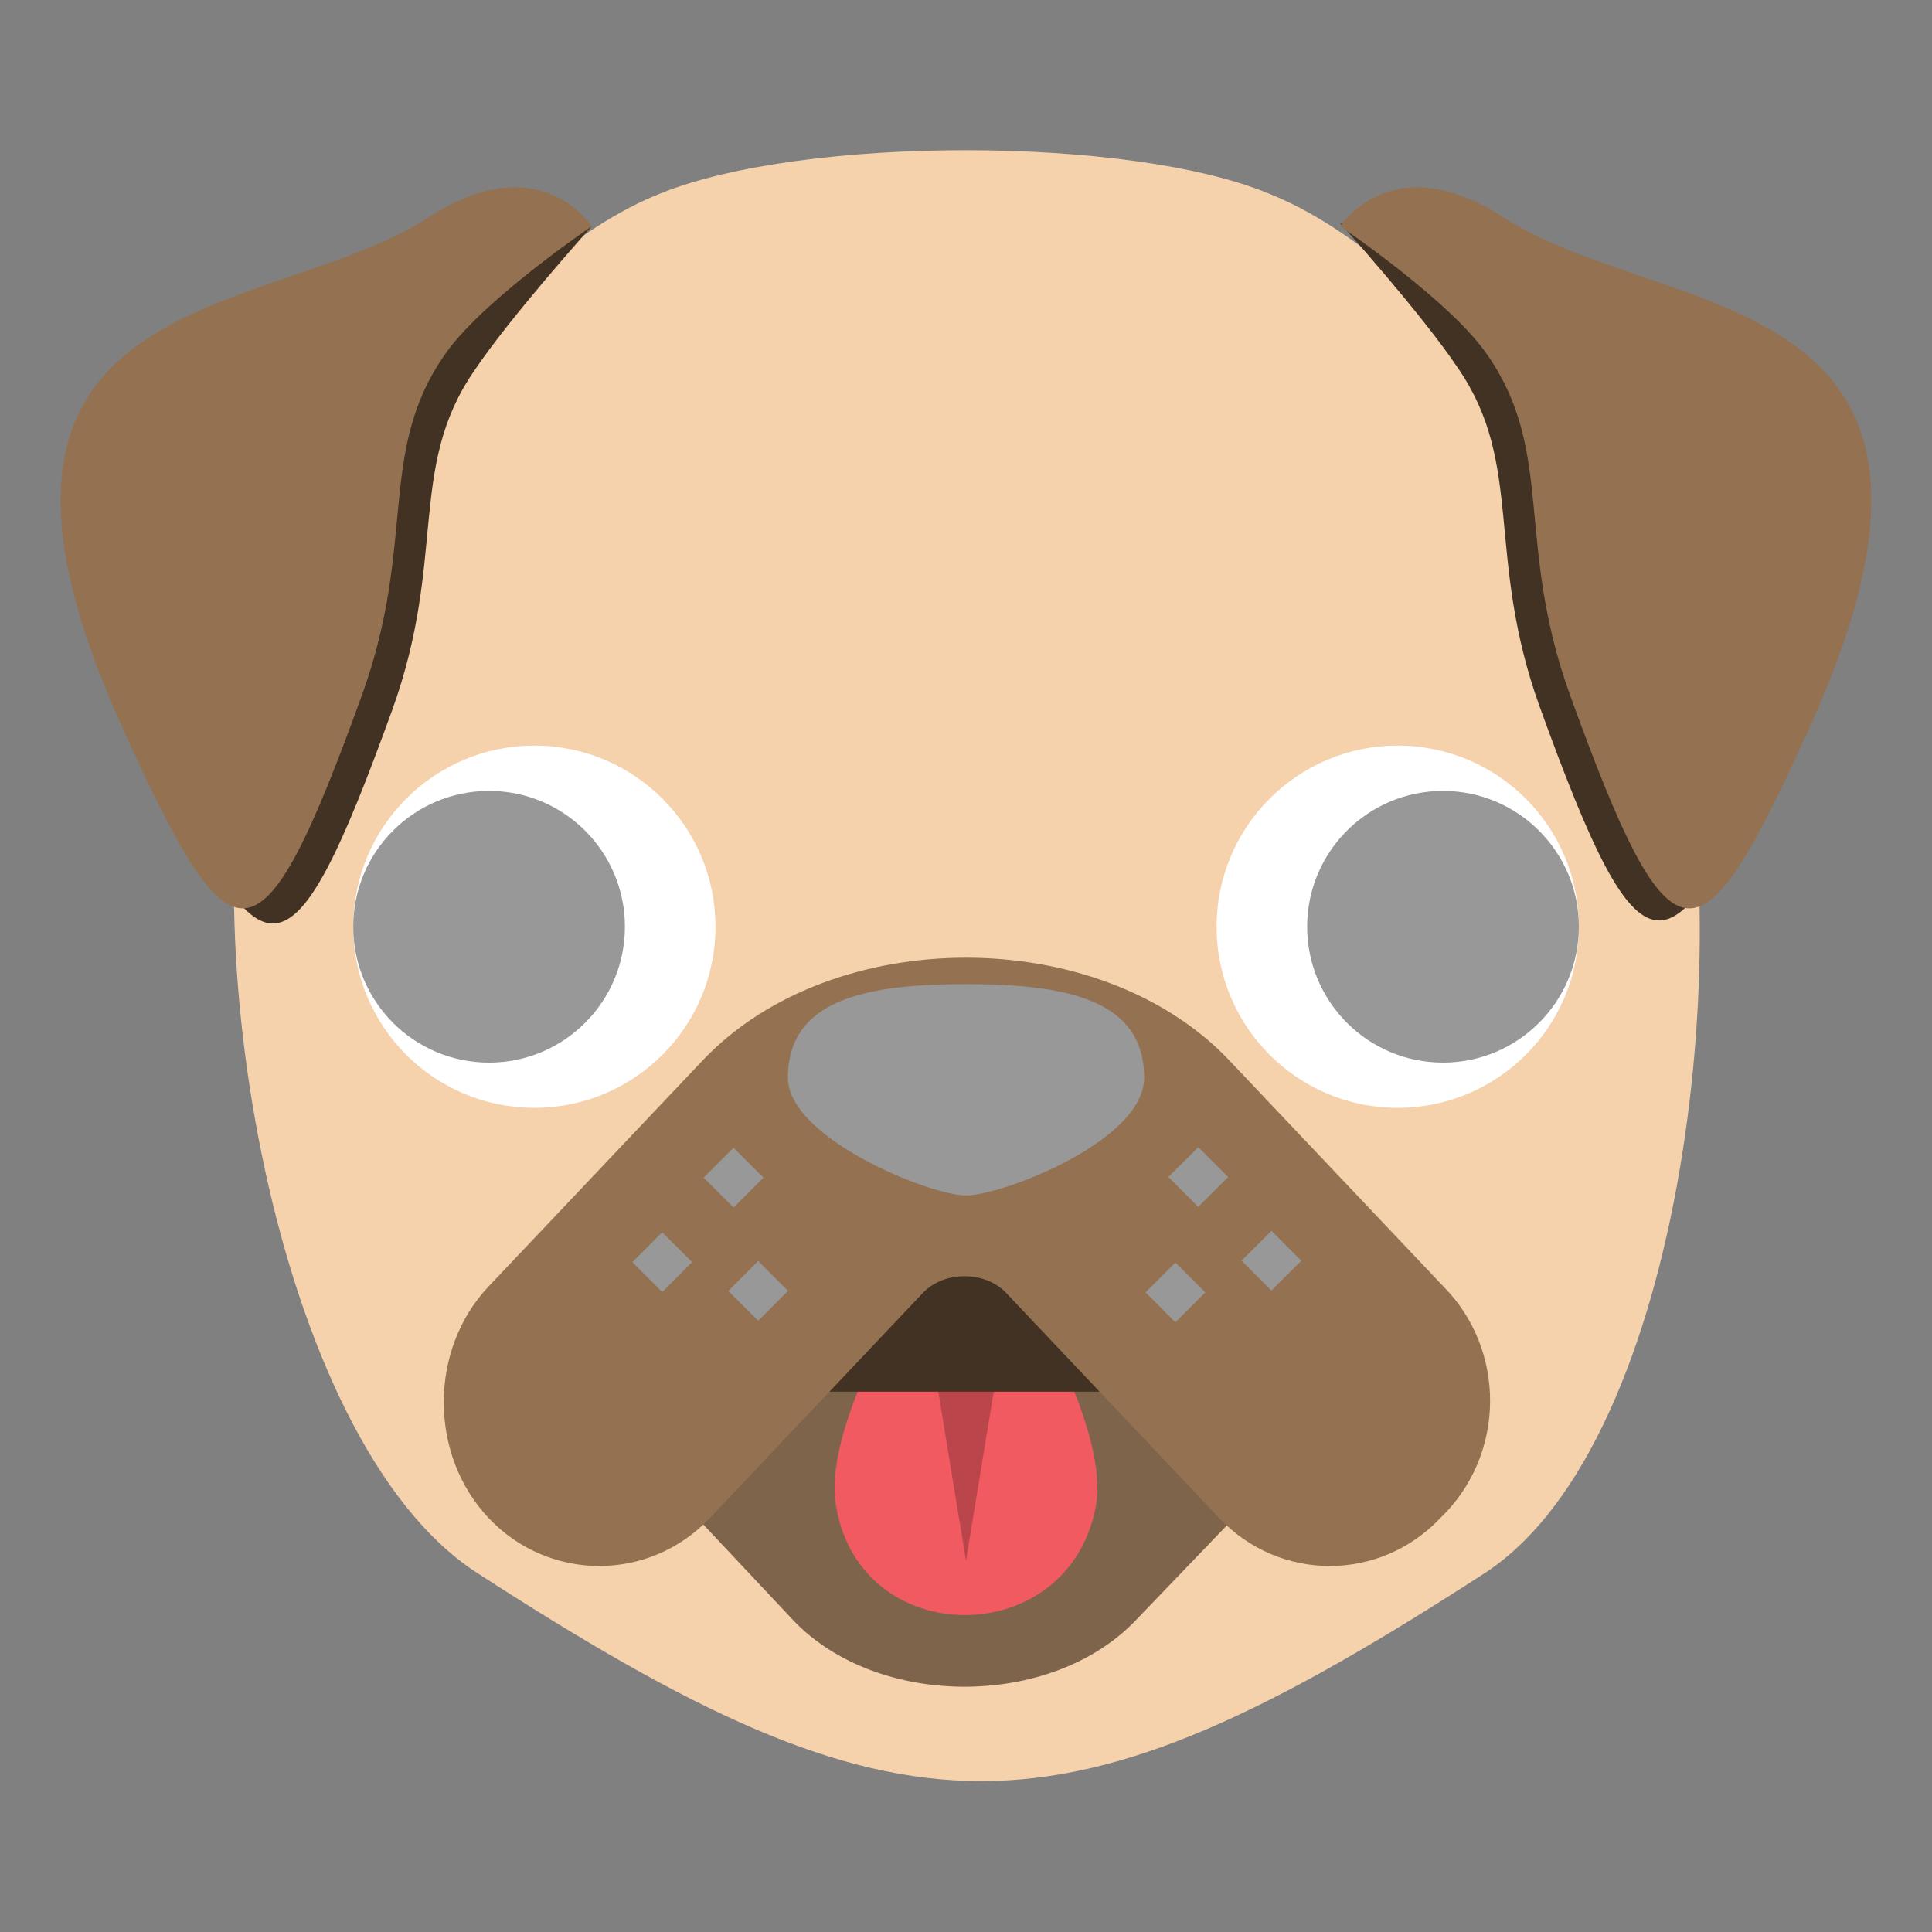 <svg width="24" height="24" viewBox="0 0 24 24" fill="none" xmlns="http://www.w3.org/2000/svg">
<rect x="0" y="0" width="24" height="24" fill="#808080" stroke="none"/>
<path d="M5.925 19.538C3.375 17.888 2.362 11.475 3.187 8.588C3.787 6.413 6.112 3.225 8.212 2.4C9.975 1.688 14.025 1.688 15.75 2.4C17.85 3.225 20.175 6.413 20.775 8.588C21.6 11.513 20.962 17.888 18.45 19.538C13.125 22.988 11.25 22.988 5.925 19.538Z" fill="#F5D1AC"/>
<path d="M1.912 9.262C3.262 12.225 3.6 12.338 4.875 8.812C5.55 6.938 5.062 5.812 5.887 4.612C6.337 3.938 7.35 2.812 7.35 2.812C7.35 2.812 -0.638 3.638 1.912 9.262Z" fill="#423223"/>
<path d="M5.325 2.7C3.3 4.012 -1.013 3.487 1.537 9.075C2.887 12.037 3.225 12.15 4.5 8.625C5.175 6.75 4.687 5.625 5.512 4.425C5.962 3.75 7.35 2.812 7.35 2.812C7.35 2.812 6.712 1.8 5.325 2.7Z" fill="#947151"/>
<path d="M22.087 9.225C20.738 12.187 20.4 12.3 19.125 8.775C18.45 6.9 18.938 5.775 18.113 4.575C17.663 3.9 16.65 2.775 16.65 2.775C16.65 2.775 24.637 3.637 22.087 9.225Z" fill="#423223"/>
<path d="M18.675 2.7C20.7 4.012 25.012 3.487 22.462 9.075C21.113 12.037 20.775 12.15 19.5 8.625C18.825 6.75 19.312 5.625 18.488 4.425C18.038 3.75 16.65 2.812 16.65 2.812C16.65 2.812 17.288 1.8 18.675 2.7Z" fill="#947151"/>
<path d="M6.638 13.762C7.88 13.762 8.888 12.755 8.888 11.512C8.888 10.27 7.88 9.262 6.638 9.262C5.395 9.262 4.388 10.27 4.388 11.512C4.388 12.755 5.395 13.762 6.638 13.762Z" fill="white"/>
<path d="M6.075 13.2C7.007 13.2 7.763 12.444 7.763 11.512C7.763 10.581 7.007 9.825 6.075 9.825C5.143 9.825 4.388 10.581 4.388 11.512C4.388 12.444 5.143 13.2 6.075 13.2Z" fill="#989898"/>
<path d="M17.363 13.762C18.605 13.762 19.613 12.755 19.613 11.512C19.613 10.27 18.605 9.262 17.363 9.262C16.12 9.262 15.113 10.27 15.113 11.512C15.113 12.755 16.12 13.762 17.363 13.762Z" fill="white"/>
<path d="M17.925 13.2C18.857 13.2 19.613 12.444 19.613 11.512C19.613 10.581 18.857 9.825 17.925 9.825C16.993 9.825 16.238 10.581 16.238 11.512C16.238 12.444 16.993 13.2 17.925 13.2Z" fill="#989898"/>
<path d="M8.138 18.3L9.863 20.137C10.912 21.225 13.05 21.225 14.1 20.137L15.863 18.3L14.062 16.425H9.938L8.138 18.3Z" fill="#7D644B"/>
<path d="M12 14.85C12 14.85 10.162 17.475 10.387 18.713C10.688 20.513 13.275 20.513 13.613 18.713C13.838 17.475 12 14.85 12 14.85Z" fill="#F15A61"/>
<path d="M12 19.387L12.412 16.875H11.588L12 19.387Z" fill="#BA454B"/>
<path d="M10.125 15.562H13.875V17.288H10.125V15.562Z" fill="#423223"/>
<path d="M17.925 15.975L15.262 13.163C13.65 11.475 10.35 11.475 8.738 13.163L6.075 15.975C5.325 16.763 5.325 18.075 6.075 18.863C6.825 19.65 8.063 19.65 8.813 18.863L11.475 16.05C11.738 15.788 12.225 15.788 12.488 16.05L15.15 18.863C15.9 19.65 17.137 19.65 17.887 18.863C18.712 18.075 18.712 16.763 17.925 15.975Z" fill="#947151"/>
<path d="M9.788 13.388C9.788 12.413 10.762 12.225 12 12.225C13.238 12.225 14.213 12.413 14.213 13.388C14.213 14.175 12.45 14.85 12 14.85C11.55 14.85 9.788 14.138 9.788 13.388ZM8.741 14.63L9.112 14.258L9.484 14.629L9.113 15L8.741 14.63ZM7.855 15.679L8.226 15.308L8.597 15.678L8.227 16.05L7.855 15.679ZM9.047 16.036L9.418 15.665L9.789 16.035L9.419 16.407L9.047 16.036ZM14.514 14.621L14.886 14.25L15.256 14.622L14.884 14.993L14.514 14.621ZM15.423 15.661L15.795 15.29L16.166 15.662L15.794 16.032L15.423 15.661ZM14.23 16.054L14.602 15.684L14.973 16.055L14.601 16.426L14.23 16.054Z" fill="#989898"/>
</svg>
